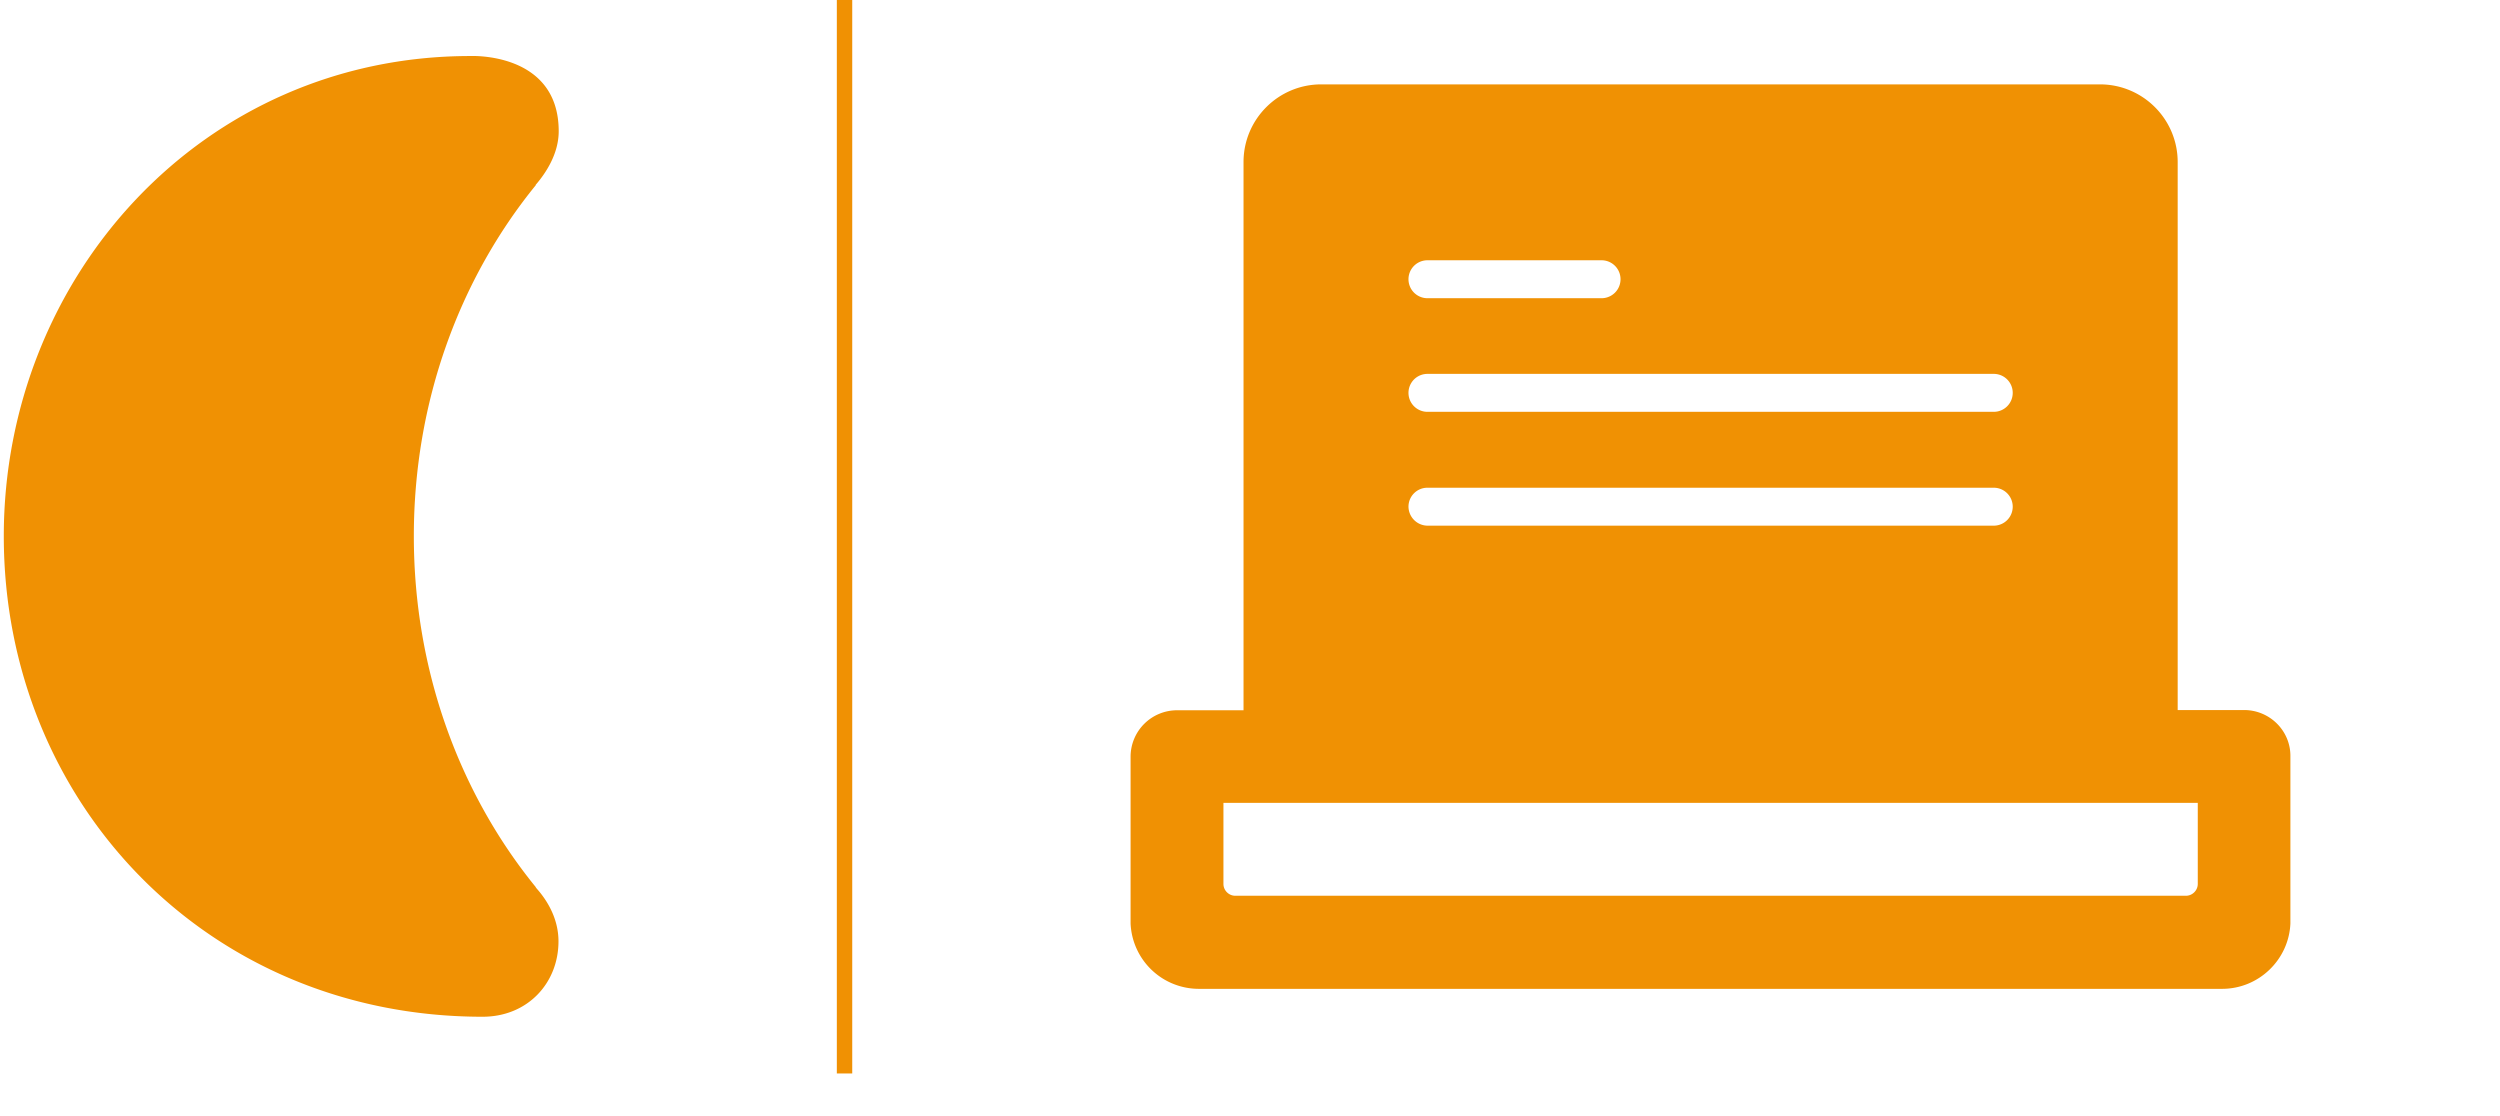 <svg xmlns="http://www.w3.org/2000/svg" viewBox="0 0 112 50"><path d="M24.1 39.87c-.04-.04-.07-.08-.1-.12v-.01c-3.4-4.18-5.46-9.68-5.46-15.72 0-6.04 2.06-11.54 5.46-15.72v-.02c.44-.51 1.03-1.38 1.03-2.4 0-3.57-3.96-3.37-3.96-3.37C9.06 2.51.17 12.4.17 24.02c0 11.89 9.08 21.53 21.45 21.53 2.02 0 3.4-1.51 3.4-3.38 0-.97-.46-1.73-.83-2.19-.03-.04-.06-.07-.09-.11zM37.49-.02h.69v48.11h-.69zm64.52 32.44c-.39-.39-.92-.61-1.47-.61h-2.98V7.26c0-1.92-1.56-3.48-3.48-3.48H59.19c-1.92 0-3.48 1.56-3.48 3.48v24.56h-2.98a2.082 2.082 0 00-2.08 2.08v7.47a3.061 3.061 0 003.06 2.93h45.84c1.64 0 2.99-1.3 3.06-2.93V33.9c.01-.56-.21-1.09-.6-1.48zM63.1 22.7c0-.47.38-.85.85-.85h25.37a.85.85 0 110 1.7H63.95a.862.862 0 01-.85-.85zm27.07-5.1c0 .47-.38.85-.85.85H63.95a.85.85 0 110-1.7h25.37c.47 0 .85.38.85.85zm-26.22-5.94h7.8a.85.85 0 110 1.7h-7.8a.85.85 0 110-1.7zM98.46 39.6c0 .29-.24.53-.53.53H55.34c-.29 0-.53-.24-.53-.53v-3.63h43.65v3.63z" fill="#f09103"/></svg>